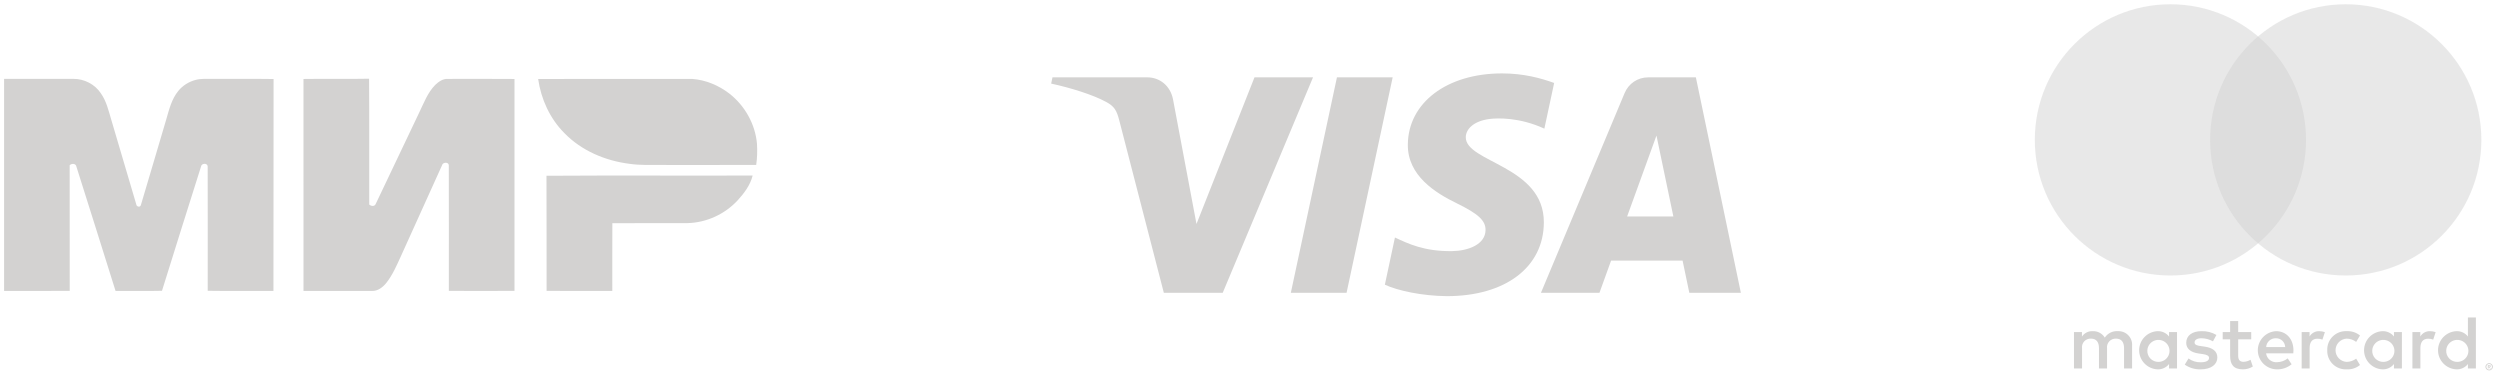 <svg width="215" height="32" viewBox="0 0 215 32" fill="none" xmlns="http://www.w3.org/2000/svg">
<g clip-path="url(#clip0_223_728)">
<path fill-rule="evenodd" clip-rule="evenodd" d="M119.769 6.652L115.805 25.179H111.012L114.977 6.652H119.769ZM139.933 18.615L142.456 11.658L143.909 18.615H139.933ZM145.281 25.179H149.714L145.845 6.652H141.754C140.834 6.652 140.058 7.187 139.714 8.011L132.522 25.179H137.554L138.554 22.411H144.702L145.281 25.179ZM132.771 19.13C132.793 14.241 126.01 13.971 126.057 11.786C126.072 11.122 126.704 10.415 128.09 10.234C128.775 10.145 130.669 10.075 132.815 11.063L133.657 7.135C132.503 6.716 131.02 6.313 129.173 6.313C124.436 6.313 121.101 8.832 121.074 12.437C121.043 15.106 123.454 16.593 125.271 17.48C127.137 18.388 127.763 18.97 127.757 19.782C127.743 21.026 126.267 21.574 124.888 21.596C122.478 21.633 121.08 20.944 119.965 20.425L119.098 24.485C120.216 24.999 122.284 25.447 124.427 25.469C129.463 25.469 132.756 22.983 132.771 19.13ZM112.92 6.652L105.155 25.179H100.089L96.267 10.393C96.035 9.483 95.834 9.149 95.129 8.766C93.977 8.14 92.074 7.553 90.4 7.189L90.513 6.652H98.669C99.708 6.652 100.643 7.343 100.879 8.541L102.898 19.262L107.886 6.652L112.92 6.652Z" fill="#D3D2D1"/>
<path d="M0.352 6.781C2.336 6.787 4.319 6.784 6.304 6.782C7.238 6.77 8.173 7.252 8.683 8.039C9.157 8.713 9.338 9.527 9.571 10.303C10.289 12.722 10.996 15.145 11.716 17.564C11.729 17.782 12.053 17.866 12.116 17.634C12.851 15.191 13.56 12.742 14.289 10.298C14.539 9.436 14.755 8.522 15.338 7.814C15.713 7.355 16.238 7.029 16.808 6.876C17.294 6.741 17.803 6.792 18.301 6.784C20.042 6.79 21.785 6.769 23.527 6.795C23.514 12.871 23.533 18.947 23.516 25.023C21.632 25.01 19.747 25.039 17.863 25.008C17.863 21.444 17.872 17.879 17.86 14.315C17.848 13.998 17.323 14.025 17.288 14.324C16.166 17.884 15.036 21.443 13.931 25.008C12.6 25.039 11.268 25.014 9.937 25.02C8.817 21.459 7.705 17.896 6.574 14.339C6.526 14.046 6.179 14.035 5.992 14.207C5.996 17.809 5.988 21.41 5.996 25.012C4.115 25.035 2.233 25.012 0.352 25.023C0.351 18.942 0.351 12.862 0.352 6.781ZM26.099 6.792C27.979 6.763 29.861 6.807 31.741 6.769C31.771 10.376 31.745 13.984 31.755 17.591C31.916 17.735 32.211 17.78 32.31 17.541C33.562 14.916 34.809 12.289 36.06 9.663C36.456 8.848 36.778 7.965 37.425 7.306C37.714 7.032 38.074 6.767 38.493 6.786C40.41 6.787 42.328 6.774 44.246 6.792C44.249 12.866 44.249 18.939 44.246 25.012C42.365 25.027 40.483 25.026 38.601 25.013C38.6 21.416 38.608 17.817 38.597 14.219C38.593 13.91 38.07 13.935 38.016 14.213C36.836 16.816 35.661 19.421 34.482 22.024C34.119 22.814 33.775 23.628 33.234 24.316C32.932 24.7 32.492 25.044 31.98 25.021C30.02 25.02 28.06 25.023 26.101 25.019C26.101 18.943 26.104 12.867 26.099 6.792ZM46.997 15.116C52.907 15.076 58.819 15.116 64.728 15.096C64.529 15.911 64.002 16.611 63.445 17.222C62.346 18.416 60.765 19.145 59.14 19.187C56.982 19.198 54.822 19.185 52.663 19.194C52.65 21.137 52.663 23.08 52.658 25.023C50.775 25.015 48.891 25.029 47.007 25.015C46.997 21.716 47.016 18.416 46.997 15.116Z" fill="#D3D2D1"/>
<path d="M46.281 6.792C50.697 6.786 55.112 6.782 59.528 6.787C60.686 6.87 61.804 7.34 62.721 8.045C64.054 9.082 64.953 10.674 65.1 12.361C65.135 12.968 65.123 13.581 65.033 14.182C62.327 14.198 59.622 14.183 56.916 14.187C55.987 14.178 55.054 14.225 54.132 14.088C52.054 13.825 50.005 12.96 48.534 11.443C47.292 10.198 46.528 8.522 46.281 6.792Z" fill="#D3D2D1"/>
<path d="M183.36 31.686V29.723C183.372 29.558 183.348 29.392 183.29 29.237C183.232 29.082 183.141 28.941 183.024 28.824C182.907 28.706 182.765 28.614 182.61 28.555C182.454 28.496 182.287 28.471 182.121 28.48C181.903 28.466 181.685 28.51 181.491 28.608C181.296 28.706 181.131 28.854 181.013 29.036C180.906 28.859 180.753 28.714 180.57 28.616C180.386 28.518 180.18 28.471 179.972 28.48C179.791 28.471 179.61 28.509 179.448 28.591C179.286 28.672 179.149 28.794 179.049 28.945V28.559H178.363V31.686H179.055V29.952C179.041 29.845 179.05 29.736 179.082 29.633C179.115 29.53 179.17 29.436 179.243 29.356C179.317 29.277 179.408 29.214 179.509 29.174C179.609 29.133 179.718 29.115 179.827 29.121C180.282 29.121 180.512 29.416 180.512 29.946V31.686H181.205V29.952C181.191 29.845 181.201 29.737 181.234 29.634C181.266 29.532 181.322 29.438 181.395 29.358C181.469 29.279 181.559 29.217 181.659 29.176C181.759 29.135 181.868 29.116 181.976 29.121C182.444 29.121 182.668 29.416 182.668 29.946V31.686H183.36ZM193.605 28.559H192.484V27.61H191.792V28.559H191.152V29.18H191.792V30.606C191.792 31.332 192.075 31.764 192.886 31.764C193.189 31.765 193.486 31.681 193.743 31.522L193.545 30.94C193.362 31.049 193.153 31.11 192.939 31.117C192.596 31.117 192.484 30.907 192.484 30.593V29.18H193.605V28.559ZM199.452 28.48C199.285 28.475 199.12 28.515 198.973 28.596C198.827 28.677 198.706 28.795 198.622 28.938V28.559H197.943V31.686H198.628V29.933C198.628 29.416 198.852 29.128 199.301 29.128C199.447 29.126 199.593 29.153 199.729 29.206L199.94 28.565C199.783 28.51 199.618 28.481 199.452 28.48ZM190.612 28.807C190.224 28.578 189.778 28.465 189.326 28.48C188.529 28.48 188.015 28.86 188.015 29.481C188.015 29.991 188.397 30.305 189.102 30.404L189.425 30.449C189.801 30.502 189.979 30.6 189.979 30.776C189.979 31.018 189.728 31.156 189.26 31.156C188.884 31.167 188.515 31.051 188.212 30.829L187.889 31.359C188.289 31.635 188.767 31.778 189.254 31.764C190.164 31.764 190.691 31.339 190.691 30.744C190.691 30.194 190.276 29.906 189.59 29.808L189.267 29.762C188.97 29.723 188.733 29.664 188.733 29.455C188.733 29.226 188.957 29.089 189.333 29.089C189.678 29.094 190.016 29.186 190.315 29.357L190.612 28.807ZM208.978 28.48C208.811 28.475 208.646 28.515 208.499 28.596C208.353 28.677 208.232 28.795 208.147 28.938V28.559H207.468V31.686H208.154V29.933C208.154 29.416 208.378 29.128 208.826 29.128C208.973 29.126 209.119 29.153 209.255 29.206L209.466 28.565C209.309 28.51 209.144 28.481 208.978 28.48ZM200.144 30.122C200.135 30.343 200.173 30.562 200.254 30.767C200.336 30.972 200.46 31.158 200.618 31.313C200.777 31.468 200.966 31.588 201.174 31.665C201.382 31.743 201.604 31.777 201.825 31.764C202.237 31.785 202.642 31.652 202.959 31.391L202.63 30.842C202.393 31.021 202.104 31.12 201.806 31.123C201.549 31.108 201.307 30.995 201.131 30.809C200.955 30.623 200.856 30.378 200.856 30.122C200.856 29.867 200.955 29.621 201.131 29.435C201.307 29.249 201.549 29.137 201.806 29.121C202.104 29.125 202.393 29.223 202.63 29.403L202.959 28.853C202.642 28.593 202.237 28.46 201.825 28.48C201.604 28.468 201.382 28.502 201.174 28.579C200.966 28.657 200.777 28.777 200.618 28.932C200.46 29.086 200.336 29.272 200.254 29.477C200.173 29.682 200.135 29.902 200.144 30.122ZM206.565 30.122V28.559H205.88V28.938C205.763 28.789 205.611 28.669 205.438 28.589C205.265 28.51 205.075 28.472 204.884 28.48C204.459 28.501 204.059 28.683 203.766 28.989C203.472 29.294 203.309 29.7 203.309 30.122C203.309 30.544 203.472 30.95 203.766 31.256C204.059 31.562 204.459 31.744 204.884 31.764C205.075 31.772 205.265 31.735 205.438 31.655C205.611 31.576 205.763 31.456 205.88 31.306V31.686H206.565V30.122ZM204.014 30.122C204.025 29.938 204.09 29.76 204.201 29.612C204.312 29.463 204.464 29.351 204.639 29.287C204.814 29.224 205.004 29.212 205.185 29.255C205.366 29.297 205.531 29.391 205.659 29.525C205.787 29.659 205.873 29.828 205.906 30.009C205.939 30.191 205.917 30.379 205.844 30.549C205.771 30.719 205.649 30.864 205.494 30.966C205.338 31.068 205.156 31.122 204.97 31.123C204.839 31.125 204.71 31.1 204.59 31.049C204.469 30.999 204.361 30.924 204.271 30.831C204.181 30.736 204.112 30.625 204.068 30.503C204.024 30.381 204.005 30.252 204.014 30.122ZM195.741 28.48C195.313 28.503 194.911 28.688 194.618 28.999C194.326 29.309 194.166 29.72 194.172 30.144C194.178 30.569 194.349 30.975 194.65 31.277C194.952 31.579 195.359 31.754 195.787 31.764C196.257 31.781 196.717 31.625 197.079 31.326L196.743 30.822C196.482 31.029 196.16 31.144 195.826 31.149C195.6 31.168 195.375 31.099 195.199 30.956C195.023 30.813 194.91 30.608 194.884 30.384H197.224C197.231 30.299 197.237 30.214 197.237 30.122C197.231 29.148 196.624 28.48 195.741 28.48ZM195.728 29.089C195.935 29.085 196.135 29.162 196.284 29.305C196.434 29.447 196.52 29.642 196.525 29.848H194.89C194.902 29.638 194.997 29.441 195.153 29.299C195.31 29.157 195.516 29.082 195.728 29.089ZM212.927 30.122V27.303H212.241V28.938C212.124 28.789 211.973 28.669 211.8 28.589C211.626 28.51 211.437 28.472 211.246 28.48C210.821 28.501 210.421 28.683 210.127 28.989C209.834 29.294 209.67 29.7 209.67 30.122C209.67 30.544 209.834 30.95 210.127 31.256C210.421 31.562 210.821 31.744 211.246 31.764C211.437 31.772 211.626 31.735 211.8 31.655C211.973 31.576 212.124 31.456 212.241 31.306V31.686H212.927V30.122ZM214.07 31.233C214.112 31.232 214.155 31.241 214.194 31.257C214.232 31.273 214.266 31.295 214.295 31.324C214.324 31.352 214.347 31.386 214.363 31.423C214.38 31.461 214.388 31.502 214.388 31.543C214.388 31.585 214.38 31.626 214.363 31.664C214.347 31.701 214.324 31.734 214.295 31.762C214.266 31.791 214.232 31.814 214.194 31.829C214.155 31.846 214.112 31.855 214.07 31.854C214.007 31.855 213.946 31.837 213.893 31.803C213.84 31.769 213.799 31.721 213.774 31.664C213.757 31.626 213.749 31.585 213.749 31.543C213.749 31.502 213.757 31.461 213.774 31.423C213.79 31.386 213.813 31.352 213.842 31.324C213.871 31.295 213.906 31.272 213.944 31.257C213.984 31.241 214.027 31.232 214.07 31.233ZM214.07 31.786C214.102 31.786 214.134 31.779 214.164 31.767C214.193 31.754 214.219 31.737 214.241 31.715C214.287 31.669 214.312 31.608 214.312 31.543C214.312 31.479 214.287 31.418 214.241 31.372C214.219 31.35 214.193 31.333 214.164 31.321C214.134 31.308 214.102 31.302 214.07 31.302C214.037 31.302 214.004 31.308 213.973 31.321C213.944 31.332 213.918 31.35 213.896 31.372C213.85 31.418 213.824 31.479 213.824 31.543C213.824 31.608 213.85 31.669 213.896 31.715C213.918 31.737 213.944 31.755 213.973 31.767C214.004 31.779 214.037 31.786 214.07 31.786ZM214.088 31.398C214.119 31.396 214.15 31.405 214.175 31.423C214.185 31.431 214.193 31.441 214.198 31.453C214.203 31.465 214.205 31.477 214.205 31.49C214.205 31.501 214.203 31.512 214.199 31.522C214.195 31.532 214.189 31.541 214.181 31.549C214.162 31.566 214.138 31.576 214.112 31.578L214.207 31.687H214.133L214.045 31.578H214.016V31.687H213.954V31.398H214.088ZM214.016 31.452V31.529H214.088C214.101 31.53 214.115 31.526 214.127 31.519C214.131 31.516 214.135 31.512 214.138 31.507C214.14 31.502 214.142 31.496 214.141 31.49C214.142 31.485 214.14 31.479 214.138 31.474C214.135 31.469 214.131 31.465 214.127 31.462C214.115 31.455 214.101 31.451 214.088 31.452H214.016ZM210.376 30.122C210.386 29.938 210.451 29.76 210.562 29.612C210.673 29.464 210.826 29.351 211.001 29.287C211.175 29.224 211.365 29.212 211.547 29.255C211.728 29.297 211.893 29.391 212.021 29.525C212.149 29.659 212.235 29.828 212.267 30.01C212.3 30.192 212.279 30.379 212.205 30.549C212.132 30.719 212.01 30.864 211.855 30.966C211.7 31.068 211.518 31.122 211.332 31.123C211.201 31.125 211.072 31.1 210.951 31.049C210.831 30.999 210.723 30.924 210.633 30.83C210.543 30.736 210.474 30.625 210.429 30.503C210.385 30.381 210.367 30.252 210.376 30.122ZM187.223 30.122V28.559H186.538V28.938C186.421 28.789 186.269 28.669 186.096 28.589C185.923 28.51 185.733 28.472 185.542 28.48C185.118 28.501 184.717 28.683 184.424 28.989C184.13 29.294 183.967 29.7 183.967 30.122C183.967 30.544 184.13 30.95 184.424 31.256C184.717 31.562 185.118 31.744 185.542 31.764C185.733 31.772 185.923 31.735 186.096 31.655C186.269 31.576 186.421 31.456 186.538 31.306V31.686H187.223V30.122ZM184.672 30.122C184.683 29.938 184.748 29.76 184.859 29.612C184.97 29.464 185.122 29.351 185.297 29.287C185.472 29.224 185.662 29.212 185.843 29.255C186.024 29.297 186.189 29.391 186.317 29.525C186.445 29.659 186.531 29.828 186.564 30.01C186.597 30.192 186.575 30.379 186.502 30.549C186.429 30.719 186.307 30.864 186.152 30.966C185.996 31.068 185.814 31.122 185.628 31.123C185.498 31.125 185.368 31.1 185.248 31.049C185.127 30.999 185.019 30.924 184.929 30.83C184.839 30.736 184.77 30.625 184.726 30.503C184.682 30.381 184.663 30.252 184.672 30.122Z" fill="#D3D2D1"/>
<path d="M186.656 23.693C193.097 23.693 198.318 18.472 198.318 12.031C198.318 5.59 193.097 0.368 186.656 0.368C180.215 0.368 174.994 5.59 174.994 12.031C174.994 18.472 180.215 23.693 186.656 23.693Z" fill="#D3D3D3" fill-opacity="0.5"/>
<path d="M201.735 23.693C208.176 23.693 213.397 18.472 213.397 12.031C213.397 5.59 208.176 0.368 201.735 0.368C195.294 0.368 190.073 5.59 190.073 12.031C190.073 18.472 195.294 23.693 201.735 23.693Z" fill="#D3D3D3" fill-opacity="0.5"/>
</g>
<defs>
<clipPath id="clip0_223_728">
<rect width="215" height="32" fill="white"/>
</clipPath>
</defs>
</svg>
